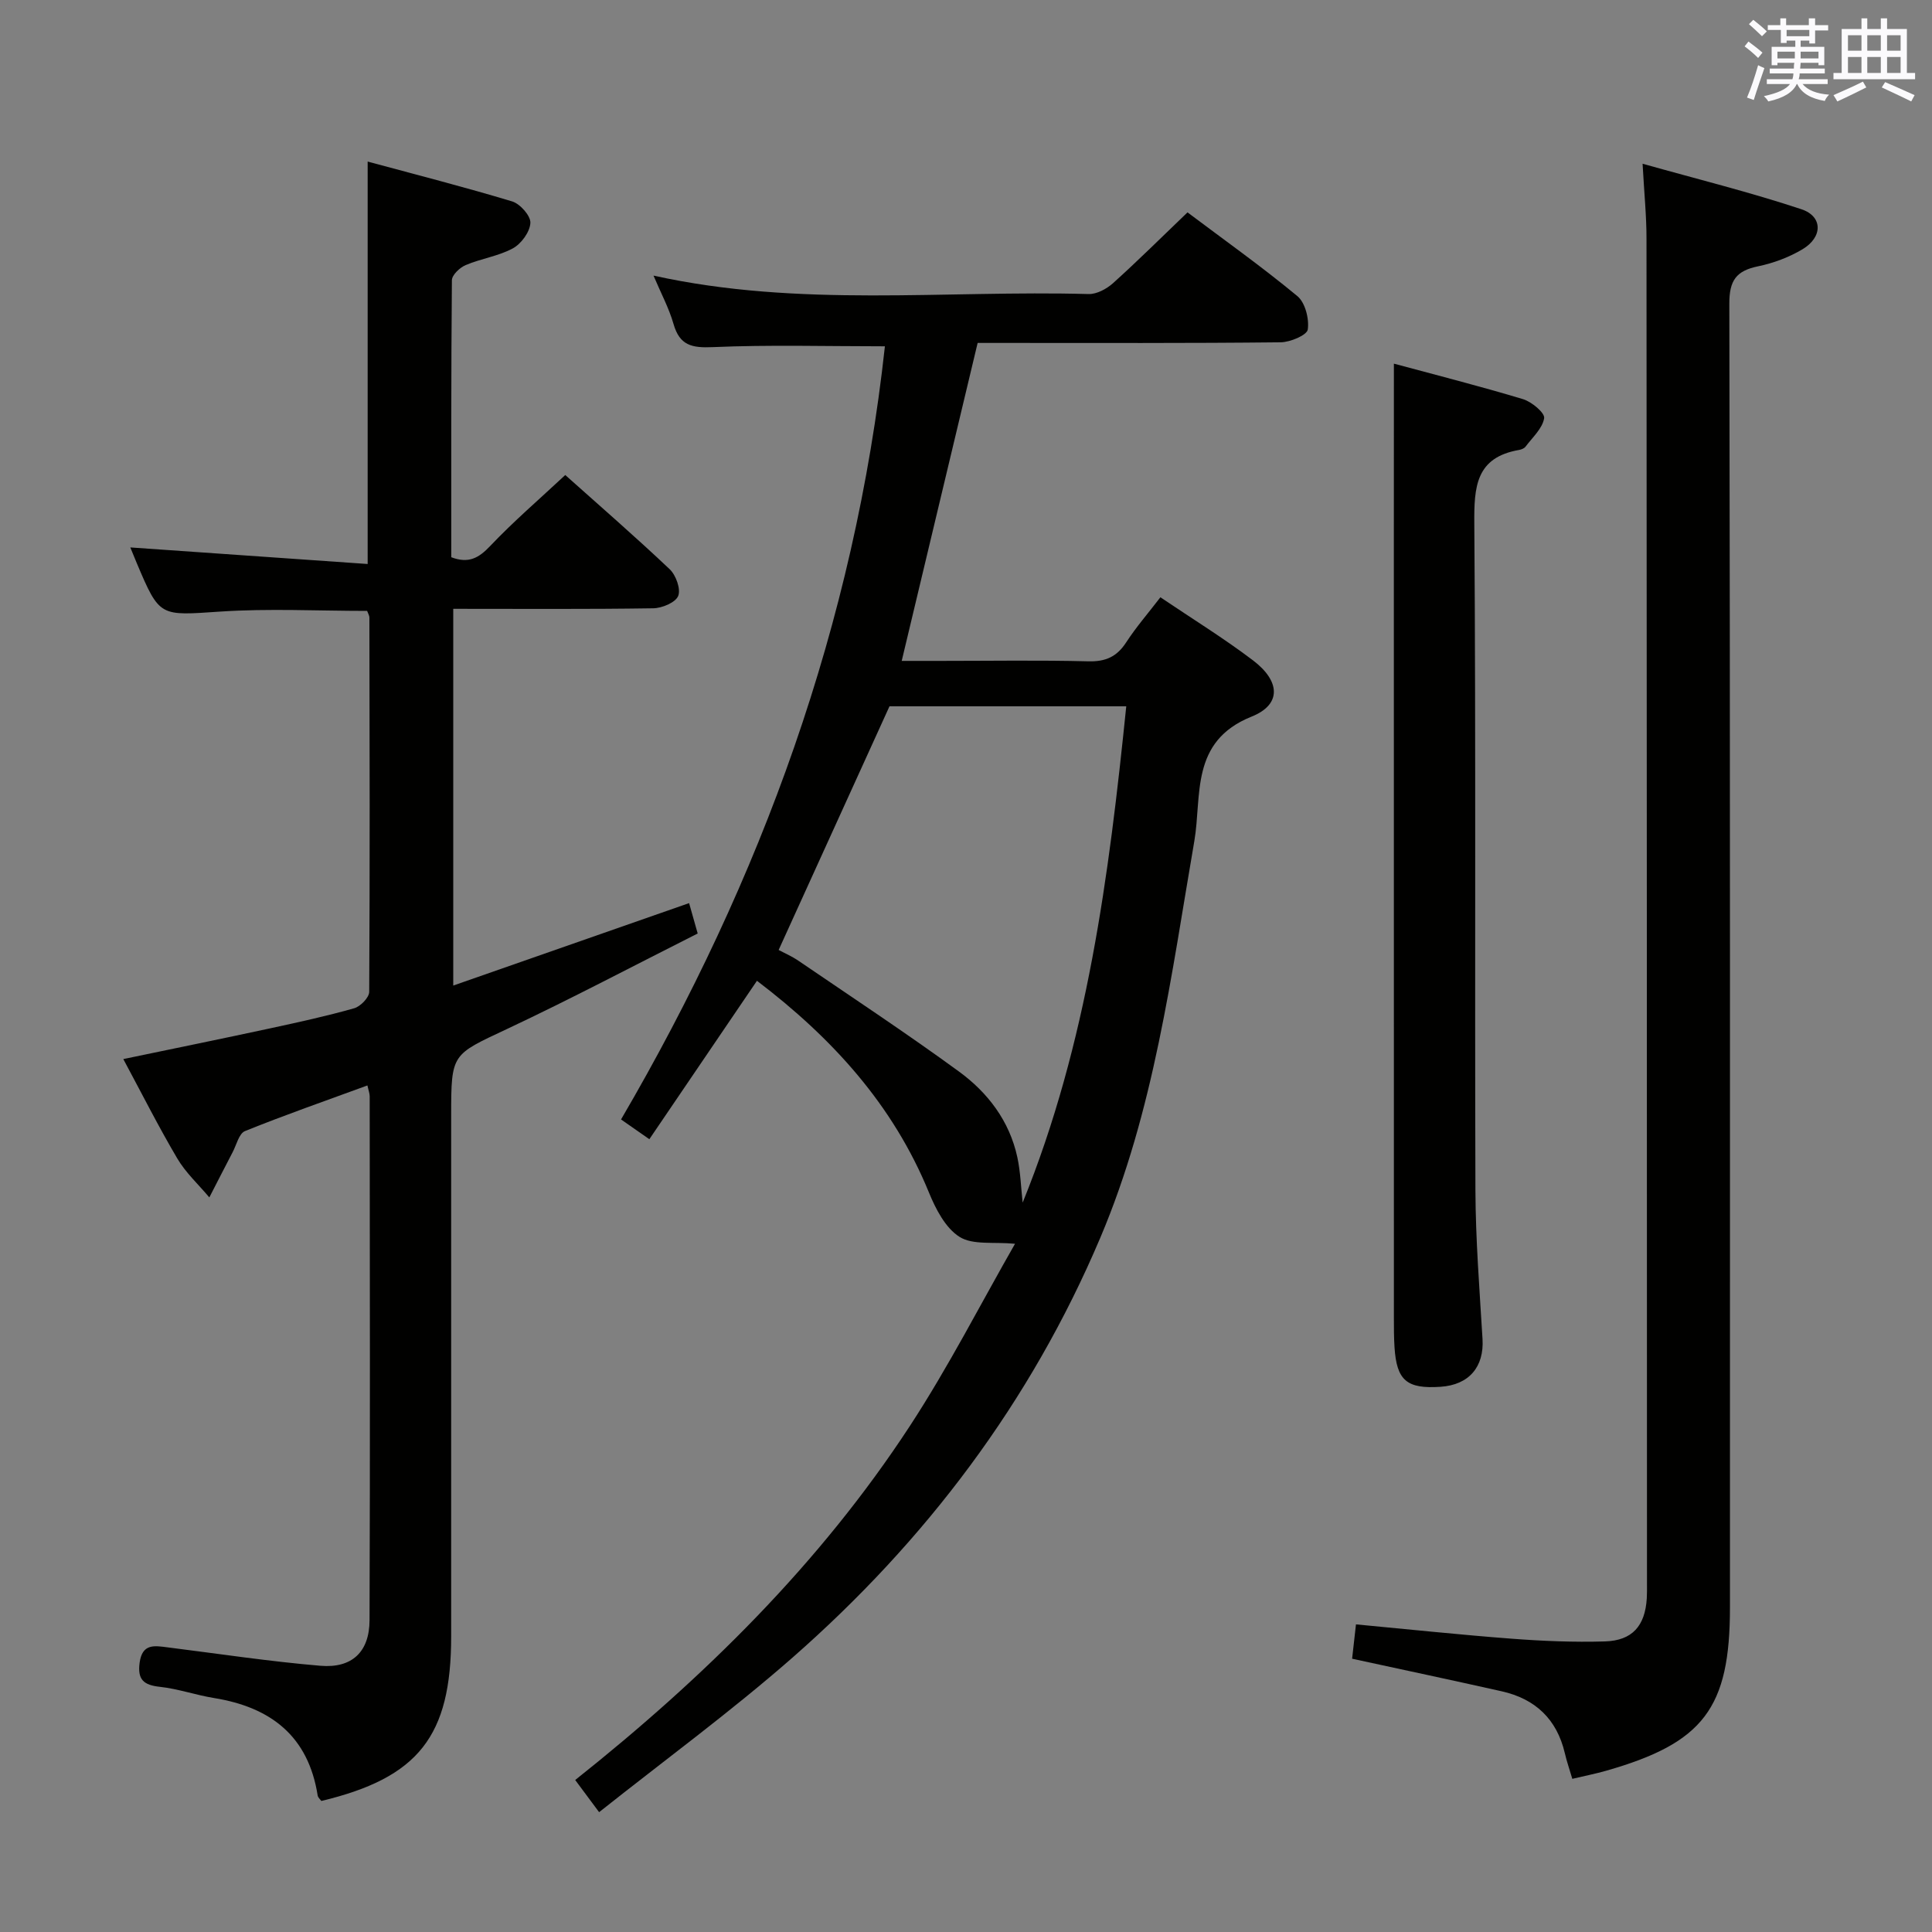 <svg enable-background="new 0 0 400 400" viewBox="0 0 400 400" xmlns="http://www.w3.org/2000/svg"><rect x="0" y="0" width="400" height="400" fill="#808080" stroke="none"/><g fill="#010100"><path d="m156.72 203.06c-7.54 11.1-14.72 21.67-22.28 32.8-2.07-1.45-3.75-2.62-5.86-4.09 29.11-49.8 48.37-102.7 54.63-160.07-12.17 0-23.94-.34-35.66.17-4.34.19-6.83-.36-8.1-4.78-.94-3.28-2.59-6.35-4.15-10.03 30.22 6.68 60.24 2.99 90.07 3.82 1.69.05 3.74-1.06 5.07-2.25 5.18-4.67 10.13-9.59 15.42-14.66 7.46 5.61 15.33 11.2 22.74 17.33 1.63 1.35 2.48 4.71 2.16 6.93-.17 1.16-3.63 2.62-5.61 2.64-19.15.21-38.31.13-57.47.13-1.82 0-3.64 0-5.27 0-5.23 21.9-10.38 43.47-15.72 65.83h8.15c10.16 0 20.33-.17 30.49.09 3.58.09 5.9-.95 7.83-3.92 2.07-3.18 4.58-6.07 7.09-9.34 6.61 4.47 13.12 8.47 19.18 13.07 5.64 4.28 5.95 9.13-.29 11.63-12.82 5.13-10.26 16.41-11.87 25.79-4.79 27.79-8.32 55.82-19.46 82.1-14.42 34.03-36.16 62.77-63.8 87-12.72 11.14-26.41 21.17-39.97 31.94-2.1-2.83-3.46-4.65-4.95-6.66 26.74-21.25 50.66-44.82 69.24-73.22 8.07-12.34 14.8-25.55 21.82-37.8-4.42-.43-8.73.31-11.49-1.43-2.91-1.83-4.94-5.77-6.34-9.2-7.43-18.16-20.01-31.96-35.6-43.82zm4.49-6.38c1.05.57 2.72 1.28 4.18 2.29 11.09 7.56 22.3 14.96 33.14 22.87 5.99 4.37 10.48 10.26 12.1 17.76.66 3.07.75 6.26 1.1 9.39 13.41-33 17.86-67.63 21.45-102.76-17.17 0-33.45 0-49.02 0-7.7 16.92-15.23 33.47-22.95 50.45z"/><path d="m142.67 186.98c.52 1.85 1.01 3.58 1.78 6.29-13.17 6.63-26.22 13.54-39.56 19.81-11.33 5.33-11.48 5-11.48 17.74v107.97c0 20.67-6.76 29.26-26.88 34.08-.25-.35-.69-.71-.76-1.13-1.93-12.29-9.7-18.28-21.45-20.18-3.77-.61-7.44-1.91-11.21-2.32-3.37-.36-4.68-1.49-4.2-5.01.55-4.03 3.12-3.5 5.82-3.16 10.53 1.32 21.04 2.92 31.61 3.81 6.56.55 10.15-2.89 10.17-9.44.13-36.15.06-72.31.03-108.46 0-.61-.25-1.22-.47-2.25-8.67 3.18-17.09 6.11-25.35 9.45-1.24.5-1.76 2.86-2.56 4.38-1.63 3.11-3.21 6.23-4.82 9.35-2.24-2.67-4.89-5.1-6.64-8.07-3.87-6.55-7.3-13.36-11.17-20.57 10.42-2.17 20.42-4.21 30.39-6.36 5.83-1.26 11.67-2.53 17.41-4.16 1.3-.37 3.1-2.22 3.11-3.39.15-25.82.09-51.65.04-77.47 0-.46-.3-.92-.47-1.41-10.17 0-20.32-.53-30.39.14-12.56.83-12.53 1.26-17.32-10.07-.45-1.06-.87-2.12-1.32-3.21 16.4 1.14 32.64 2.28 49.14 3.43 0-28.18 0-55.24 0-83.32 10 2.71 20.02 5.26 29.91 8.25 1.66.5 3.86 2.99 3.78 4.45-.09 1.86-1.88 4.31-3.61 5.26-3 1.63-6.6 2.12-9.78 3.47-1.22.51-2.85 2.05-2.86 3.14-.17 19.14-.13 38.28-.13 57.35 3.63 1.38 5.73.13 8.08-2.35 4.8-5.06 10.11-9.62 15.52-14.67 6.88 6.15 14.4 12.67 21.62 19.5 1.3 1.23 2.34 4.13 1.76 5.54-.57 1.37-3.36 2.53-5.19 2.55-13.65.21-27.3.11-41.38.11v78c16.35-5.71 32.32-11.3 48.83-17.07z"/><path d="m340.08 33.9c11.41 3.21 22.29 5.9 32.88 9.42 4.46 1.48 4.44 5.77.24 8.28-2.8 1.67-6.03 2.88-9.23 3.54-4.49.93-5.94 2.9-5.93 7.72.18 89.98.13 179.96.13 269.93 0 20.86-5.46 28.07-25.66 33.83-2.22.63-4.5 1.08-6.98 1.67-.56-1.91-1.15-3.59-1.55-5.32-1.66-7.06-6.13-11.25-13.09-12.81-10.17-2.28-20.37-4.45-30.95-6.74.25-2.21.5-4.47.8-7.11 10.81 1.01 21.48 2.15 32.17 2.96 6.43.49 12.91.76 19.35.57 5.71-.17 8.33-3.22 8.69-8.91.06-1 .04-2 .04-3-.02-92.81-.03-185.62-.1-278.43.01-4.74-.48-9.5-.81-15.6z"/><path d="m288.59 75.29c8.58 2.32 17.72 4.63 26.73 7.35 1.8.54 4.56 2.85 4.38 3.94-.34 2.12-2.42 3.98-3.85 5.89-.27.36-.84.59-1.31.68-9 1.55-9.36 7.62-9.3 15.28.34 45.97.08 91.95.23 137.92.04 10.29.85 20.58 1.47 30.87.35 5.77-2.78 9.5-8.68 9.9-7 .47-9.1-1.3-9.54-8.18-.13-1.99-.13-3.99-.13-5.99-.01-53.47-.01-106.94-.01-160.41.01-12.11.01-24.23.01-37.25z"/></g><path d="m361.2 9.6.8-1c.9.7 1.9 1.4 2.9 2.3l-.9 1.1c-1-1-2-1.8-2.8-2.4zm.5 10.6c.9-2.1 1.6-4.3 2.3-6.7.4.2.8.4 1.3.6-.7 2.1-1.5 4.3-2.2 6.6zm.4-15.2.9-.9c1 .8 2 1.6 2.8 2.4l-1 1c-.9-.9-1.8-1.7-2.7-2.5zm12.5-1.2h1.2v1.4h2.7v1.1h-2.7v2.7h-1.2v-.6h-1.8v1.3h4.9v3.8h-1.2v-.5h-3.7c0 .4-.1.9-.1 1.2h5.1v1h-5.2c0 .5-.1.9-.2 1.2h6v1h-5.2c1.1 1.3 2.9 2 5.5 2.2-.4.4-.7.8-.9 1.3-2.9-.5-4.8-1.6-5.7-3.5h-.1c-.8 1.7-2.7 2.9-5.9 3.6-.2-.4-.6-.8-.9-1.1 2.8-.6 4.6-1.4 5.4-2.5h-4.8v-1h5.3c.1-.3.2-.7.2-1.2h-4.9v-1h5c0-.4 0-.8.1-1.2h-3.5v.5h-1.2v-3.8h4.9v-1.3h-1.8v.5h-1.2v-2.7h-2.7v-1h2.6v-1.4h1.2v1.4h4.7v-1.4zm-6.6 8.3h3.6c0-.4 0-.9 0-1.4h-3.6zm1.9-4.6h4.7v-1.3h-4.7zm6.6 3.2h-3.7v1.4h3.7z" fill="#fbfafc"/><path d="m385.3 3.8h1.3v2.2h2.8v-2.2h1.3v2.2h4.1v9.1h1.7v1.3h-16.9v-1.3h1.7v-9.1h4.1v-2.2zm.4 13.1.7 1.2c-1.8.9-3.8 1.9-6 2.9-.2-.4-.5-.8-.8-1.3 2.3-1 4.3-1.9 6.1-2.8zm-3.1-6.4h2.8v-3.2h-2.8zm0 4.6h2.8v-3.3h-2.8zm4-4.6h2.8v-3.2h-2.8zm0 4.6h2.8v-3.3h-2.8zm3.7 1.9c2.1.9 4.1 1.8 6.1 2.7l-.7 1.3c-2.2-1.1-4.2-2-6.1-2.9zm3.2-9.7h-2.8v3.2h2.8zm-2.8 7.8h2.8v-3.3h-2.8z" fill="#fbfafc"/></svg>